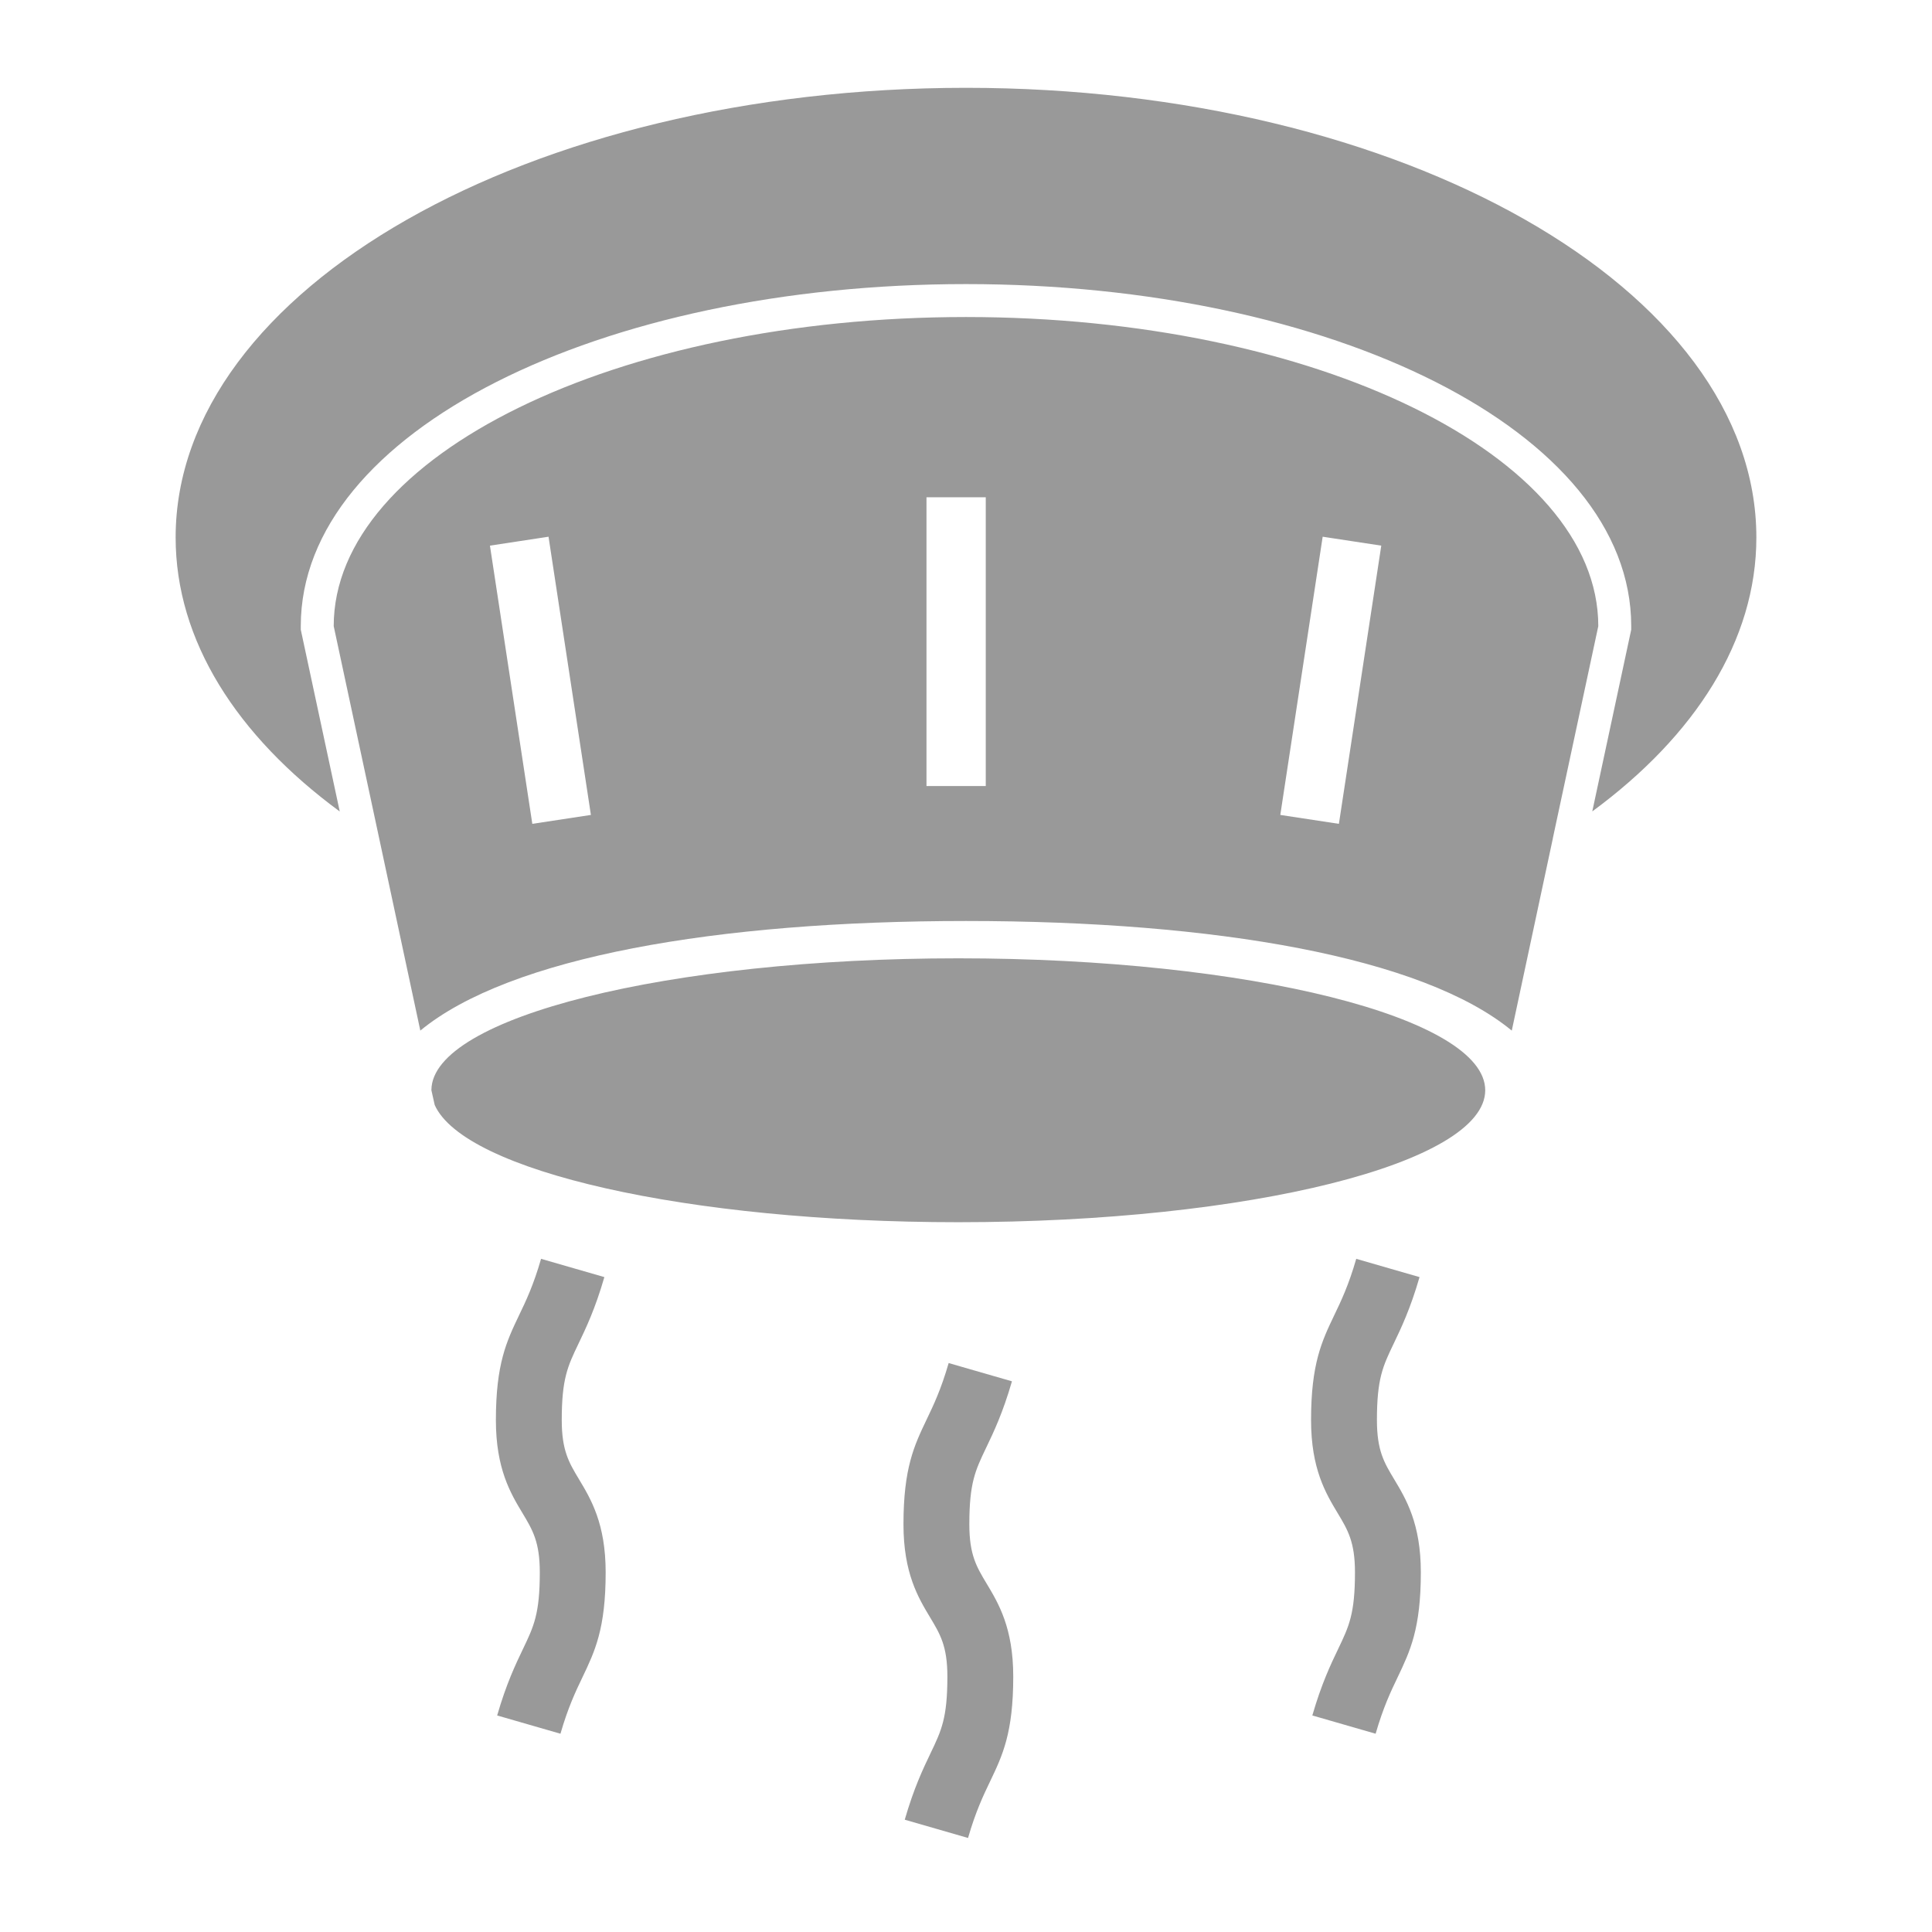 <?xml version="1.0" encoding="UTF-8"?>
<svg width="88px" height="88px" viewBox="0 0 88 88" version="1.1" xmlns="http://www.w3.org/2000/svg" xmlns:xlink="http://www.w3.org/1999/xlink">
    <!-- Generator: Sketch 51 (57462) - http://www.bohemiancoding.com/sketch -->
    <title>Device2/devices_icon_smoke3_s </title>
    <desc>Created with Sketch.</desc>
    <defs></defs>
    <g id="Device2/devices_icon_smoke3_s-" stroke="none" stroke-width="1" fill="none" fill-rule="evenodd">
        <path d="M43.65,43.65 C30.43,43.65 19.69,46.34 19.65,49.64 L19.65,49.66 L19.8,50.33 C21.14,53.34 31.31,55.67 43.65,55.67 C56.9,55.67 67.65,52.98 67.65,49.66 C67.65,46.35 56.9,43.65 43.65,43.65 M44,4 C24.12,4 8,13.17 8,24.48 C8,29.179 10.782,33.512 15.475,36.962 L13.7,28.679 L13.7,28.52 C13.7,19.627 27.372,12.94 44,12.94 C60.628,12.94 74.3,19.627 74.3,28.52 L74.3,28.679 L72.526,36.959 C77.211,33.51 80,29.178 80,24.48 C80,13.17 63.88,4 44,4 M60.985,37.525 L58.316,37.119 L60.246,24.447 L62.915,24.853 L60.985,37.525 Z M42.2,35.803 L44.9,35.803 L44.9,22.65 L42.2,22.65 L42.2,35.803 Z M24.246,37.525 L22.316,24.853 L24.985,24.447 L26.915,37.119 L24.246,37.525 Z M44,14.44 C28.09,14.44 15.2,20.75 15.2,28.52 L17.27,38.18 L19.145,46.942 C23.208,43.594 32.646,41.95 44,41.95 C55.361,41.95 64.799,43.593 68.859,46.943 L70.73,38.19 L70.73,38.18 L72.8,28.52 C72.8,20.75 59.91,14.44 44,14.44 Z M25.587,64.684 C25.587,62.796 25.857,62.231 26.349,61.204 C26.689,60.495 27.111,59.614 27.528,58.17 L24.645,57.338 C24.298,58.542 23.951,59.268 23.643,59.907 C23.077,61.092 22.587,62.115 22.587,64.684 C22.587,66.905 23.26,68.025 23.801,68.924 C24.257,69.683 24.587,70.231 24.587,71.618 C24.587,73.508 24.316,74.074 23.824,75.102 C23.484,75.811 23.062,76.694 22.645,78.137 L25.528,78.969 C25.876,77.764 26.223,77.038 26.53,76.398 C27.096,75.212 27.587,74.189 27.587,71.618 C27.587,69.398 26.913,68.278 26.372,67.378 C25.916,66.619 25.587,66.072 25.587,64.684 M62.717,64.684 C62.717,62.796 62.987,62.231 63.479,61.204 C63.819,60.495 64.241,59.614 64.658,58.17 L61.775,57.338 C61.428,58.542 61.081,59.268 60.773,59.907 C60.207,61.092 59.717,62.115 59.717,64.684 C59.717,66.905 60.39,68.025 60.931,68.924 C61.387,69.683 61.717,70.231 61.717,71.618 C61.717,73.508 61.446,74.074 60.954,75.102 C60.614,75.811 60.192,76.694 59.775,78.137 L62.658,78.969 C63.006,77.764 63.353,77.038 63.66,76.398 C64.226,75.212 64.717,74.189 64.717,71.618 C64.717,69.398 64.043,68.278 63.502,67.378 C63.046,66.619 62.717,66.072 62.717,64.684 M44.152,69.432 C44.152,67.544 44.422,66.979 44.914,65.951 C45.254,65.243 45.676,64.361 46.093,62.917 L43.21,62.085 C42.863,63.289 42.515,64.016 42.208,64.655 C41.642,65.84 41.152,66.863 41.152,69.432 C41.152,71.653 41.825,72.773 42.366,73.672 C42.822,74.431 43.152,74.979 43.152,76.366 C43.152,78.256 42.881,78.821 42.389,79.849 C42.049,80.558 41.627,81.441 41.21,82.885 L44.093,83.717 C44.441,82.512 44.788,81.785 45.095,81.145 C45.662,79.96 46.152,78.937 46.152,76.366 C46.152,74.146 45.478,73.026 44.937,72.126 C44.481,71.367 44.152,70.82 44.152,69.432" id="Combined-Shape" fill="#999999"></path>
    </g>
</svg>